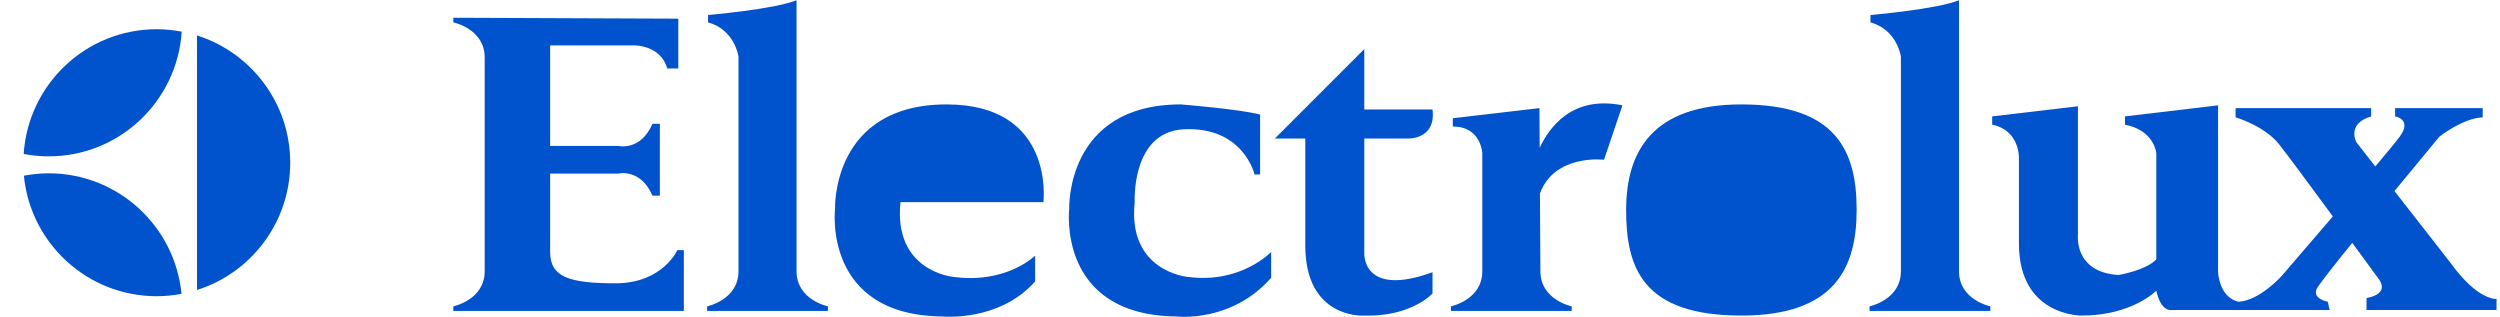 <svg width="552" height="70" viewBox="0 0 552 70" fill="none" xmlns="http://www.w3.org/2000/svg">
<g clip-path="url(#clip0_3_486)">
<path d="M40.121 6.987C38.303 6.637 36.456 6.458 34.604 6.452C18.98 6.452 6.23 18.62 5.227 33.992C7.015 34.329 8.855 34.523 10.744 34.523C26.369 34.524 39.117 22.36 40.121 6.987ZM10.745 38.268C8.874 38.268 7.049 38.463 5.273 38.794C6.718 53.729 19.294 65.404 34.605 65.404C36.476 65.404 38.3 65.209 40.074 64.878C38.632 49.944 26.055 38.268 10.745 38.268ZM64.08 35.929C64.08 22.749 55.426 11.595 43.494 7.825V64.034C55.426 60.261 64.08 49.108 64.08 35.929Z" fill="#0052CD"/>
<path d="M432.545 59.902C432.545 66.213 439.466 67.639 439.466 67.639V68.656H412.795V67.639C412.795 67.639 419.717 66.212 419.717 59.902V12.468C419.717 12.468 418.902 6.564 412.998 4.935V3.308C412.998 3.308 427.455 2.087 432.546 0.051V59.902H432.545ZM175.88 59.902C175.88 66.213 182.803 67.639 182.803 67.639V68.656H156.135V67.639C156.135 67.639 163.057 66.212 163.057 59.902V12.468C163.057 12.468 162.241 6.564 156.337 4.935V3.308C156.337 3.308 170.794 2.087 175.881 0.051V59.902H175.88ZM149.566 55.222C149.566 55.222 146.309 62.553 135.926 62.553C125.543 62.553 121.472 61.125 121.472 55.628V38.324H136.537C136.537 38.324 141.425 37.103 144.069 43.209H145.697V27.33H144.069C141.425 33.435 136.537 32.216 136.537 32.216H121.472V10.024H140.201C140.201 10.024 145.901 10.024 147.328 15.114H149.769V4.122L100.098 3.919V4.935C100.098 4.935 107.018 6.363 107.018 12.674V59.902C107.018 66.213 100.098 67.639 100.098 67.639V68.656H150.992V55.222H149.566ZM339.963 32.639L339.914 23.871L320.778 26.108V27.941C327.087 27.941 327.291 33.845 327.291 33.845V59.902C327.291 66.213 320.372 67.639 320.372 67.639V68.656H347.037V67.639C347.037 67.639 340.118 66.212 340.118 59.902L340.02 42.699C343.283 33.934 354.163 35.272 354.163 35.272L358.235 23.259C346.917 20.967 341.924 28.433 339.963 32.639ZM198.833 44.637H230.387C230.387 44.637 233.033 23.055 209.012 23.055C183.564 23.055 184.379 46.062 184.379 46.062C184.379 46.062 181.527 69.675 208.197 69.878C208.197 69.878 220.617 71.099 228.555 62.144V56.444C228.555 56.444 222.243 62.753 210.435 61.126C210.435 61.125 197.204 59.902 198.833 44.637ZM250.54 44.637C248.913 59.902 262.144 61.125 262.144 61.125C273.952 62.752 280.673 55.628 280.673 55.628V61.328C271.92 71.305 259.905 69.878 259.905 69.878C233.237 69.677 236.085 46.062 236.085 46.062C236.085 46.062 235.271 23.055 260.721 23.055C260.721 23.055 273.549 24.073 278.231 25.294V38.527H277.007C277.007 38.527 274.548 27.856 261.331 28.551C249.727 29.163 250.54 44.637 250.54 44.637Z" fill="#0052CD"/>
<path d="M199.035 39.14H217.155C217.155 39.14 217.968 27.534 207.992 27.534C199.648 27.534 199.035 39.14 199.035 39.14Z" fill="#0052CD"/>
<path d="M301.235 55.831V30.589H310.801C310.801 30.589 317.116 30.897 316.299 24.176H301.235V10.838L281.486 30.589H288.205V54.203C288.205 70.286 300.827 69.677 300.827 69.677C311.616 70.08 316.299 64.79 316.299 64.79V60.107C300.624 65.809 301.235 55.831 301.235 55.831ZM384.501 23.055C364.75 23.055 359.05 33.547 359.05 46.364C359.05 59.184 362.715 69.676 384.501 69.676C405.06 69.676 409.946 59.183 409.946 46.364C409.946 33.547 405.669 23.055 384.501 23.055Z" fill="#0052CD"/>
<path d="M384.501 28.755C377.98 28.755 372.693 36.595 372.693 46.267C372.693 55.935 377.98 63.772 384.501 63.772C391.021 63.772 396.306 55.935 396.306 46.267C396.306 36.595 391.021 28.755 384.501 28.755Z" fill="#0052CD"/>
<path d="M541.255 58.274L528.696 42.182C534.063 35.652 538.608 30.182 538.608 30.182C538.608 30.182 543.697 26.109 548.178 25.906V23.871H528.84V25.7C528.84 25.7 532.705 26.313 529.855 30.181C529.131 31.164 527.097 33.626 524.463 36.754L520.287 31.402C520.287 31.402 518.047 27.331 523.544 25.701V23.872H493.617V25.907C493.617 25.907 499.931 27.738 503.187 31.813C504.782 33.809 510.091 40.978 515.091 47.781C509.188 54.679 503.798 60.922 503.798 60.922C503.798 60.922 498.915 66.416 494.232 66.623C489.956 65.605 489.752 60.109 489.752 60.109V23.259L469.19 25.701V27.534C475.704 28.756 476.113 33.846 476.113 33.846V57.256C473.874 59.698 467.766 60.72 467.766 60.72C457.79 60.108 458.809 51.761 458.809 51.761V23.462L439.875 25.7V27.533C445.984 28.755 445.78 34.862 445.78 34.862V53.795C445.78 69.88 459.624 69.675 459.624 69.675C470.819 69.675 476.113 64.178 476.113 64.178C477.131 68.861 479.37 68.454 479.37 68.454H514.384L513.977 66.621C513.977 66.621 510.517 66.011 511.533 63.772C511.883 63.004 515.187 58.799 519.376 53.611C522.688 58.13 525.173 61.534 525.173 61.534C525.173 61.534 528.022 64.79 522.527 65.809V68.455H551.234V66.012C551.232 66.011 547.158 66.417 541.255 58.274Z" fill="#0052CD"/>
</g>
<defs>
<clipPath id="clip0_3_486">
<rect width="550.314" height="70" fill="white" transform="translate(0.918)"/>
</clipPath>
</defs>
</svg>
